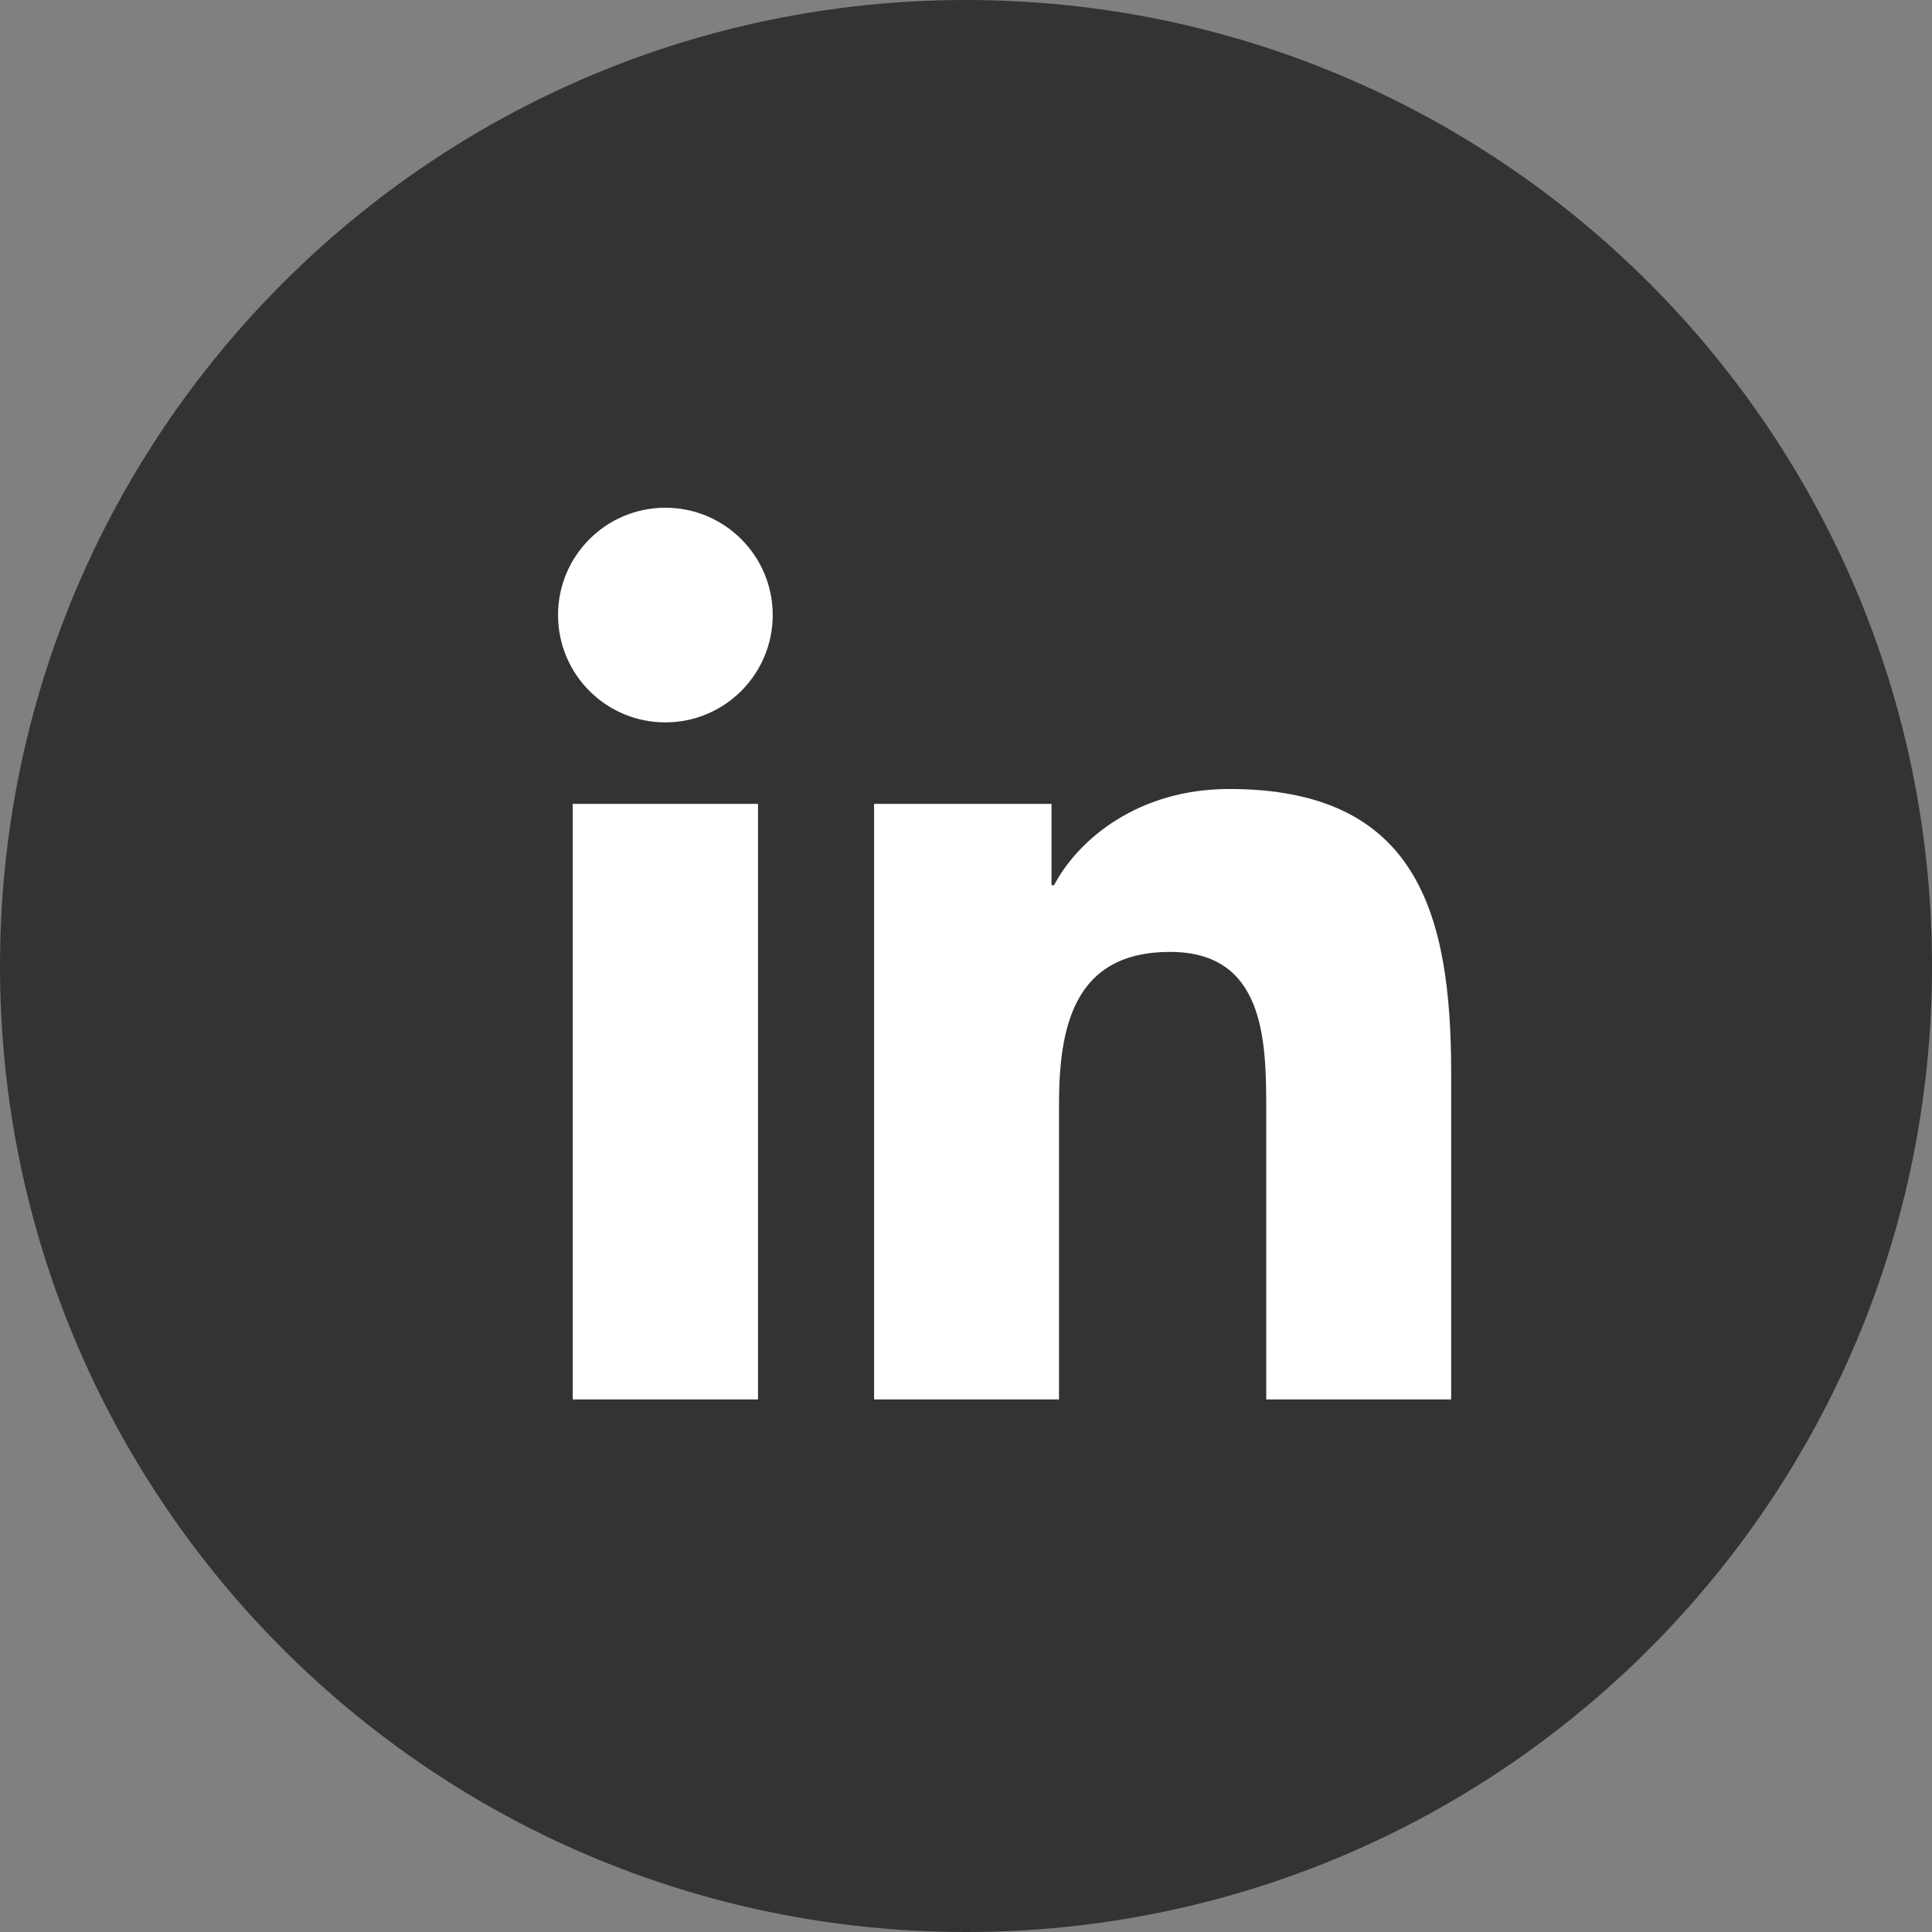 <svg xmlns="http://www.w3.org/2000/svg" viewBox="0 0 50 50" height="30" width="30" style="box-shadow:none;border-radius:0px"><rect x="0" y="0" width="50" height="50" fill="#808080" stroke="none"/><path d="M50 25c0 13.81-11.193 25-25 25S0 38.81 0 25 11.193 0 25 0s25 11.19 25 25z" fill="#333"/><path d="M19.617 36.217h-4.795V20.804h4.795v15.413zM17.22 18.695c-1.538 0-2.778-1.244-2.778-2.778 0-1.532 1.24-2.777 2.78-2.777 1.532 0 2.776 1.245 2.776 2.777 0 1.534-1.245 2.778-2.777 2.778zm20.34 17.522H32.77v-7.495c0-1.787-.034-4.087-2.49-4.087-2.493 0-2.873 1.947-2.873 3.958v7.624h-4.786V20.804h4.592v2.105h.066c.64-1.212 2.202-2.49 4.533-2.49 4.848 0 5.744 3.19 5.744 7.343v8.454z" fill="#FFF"/></svg>